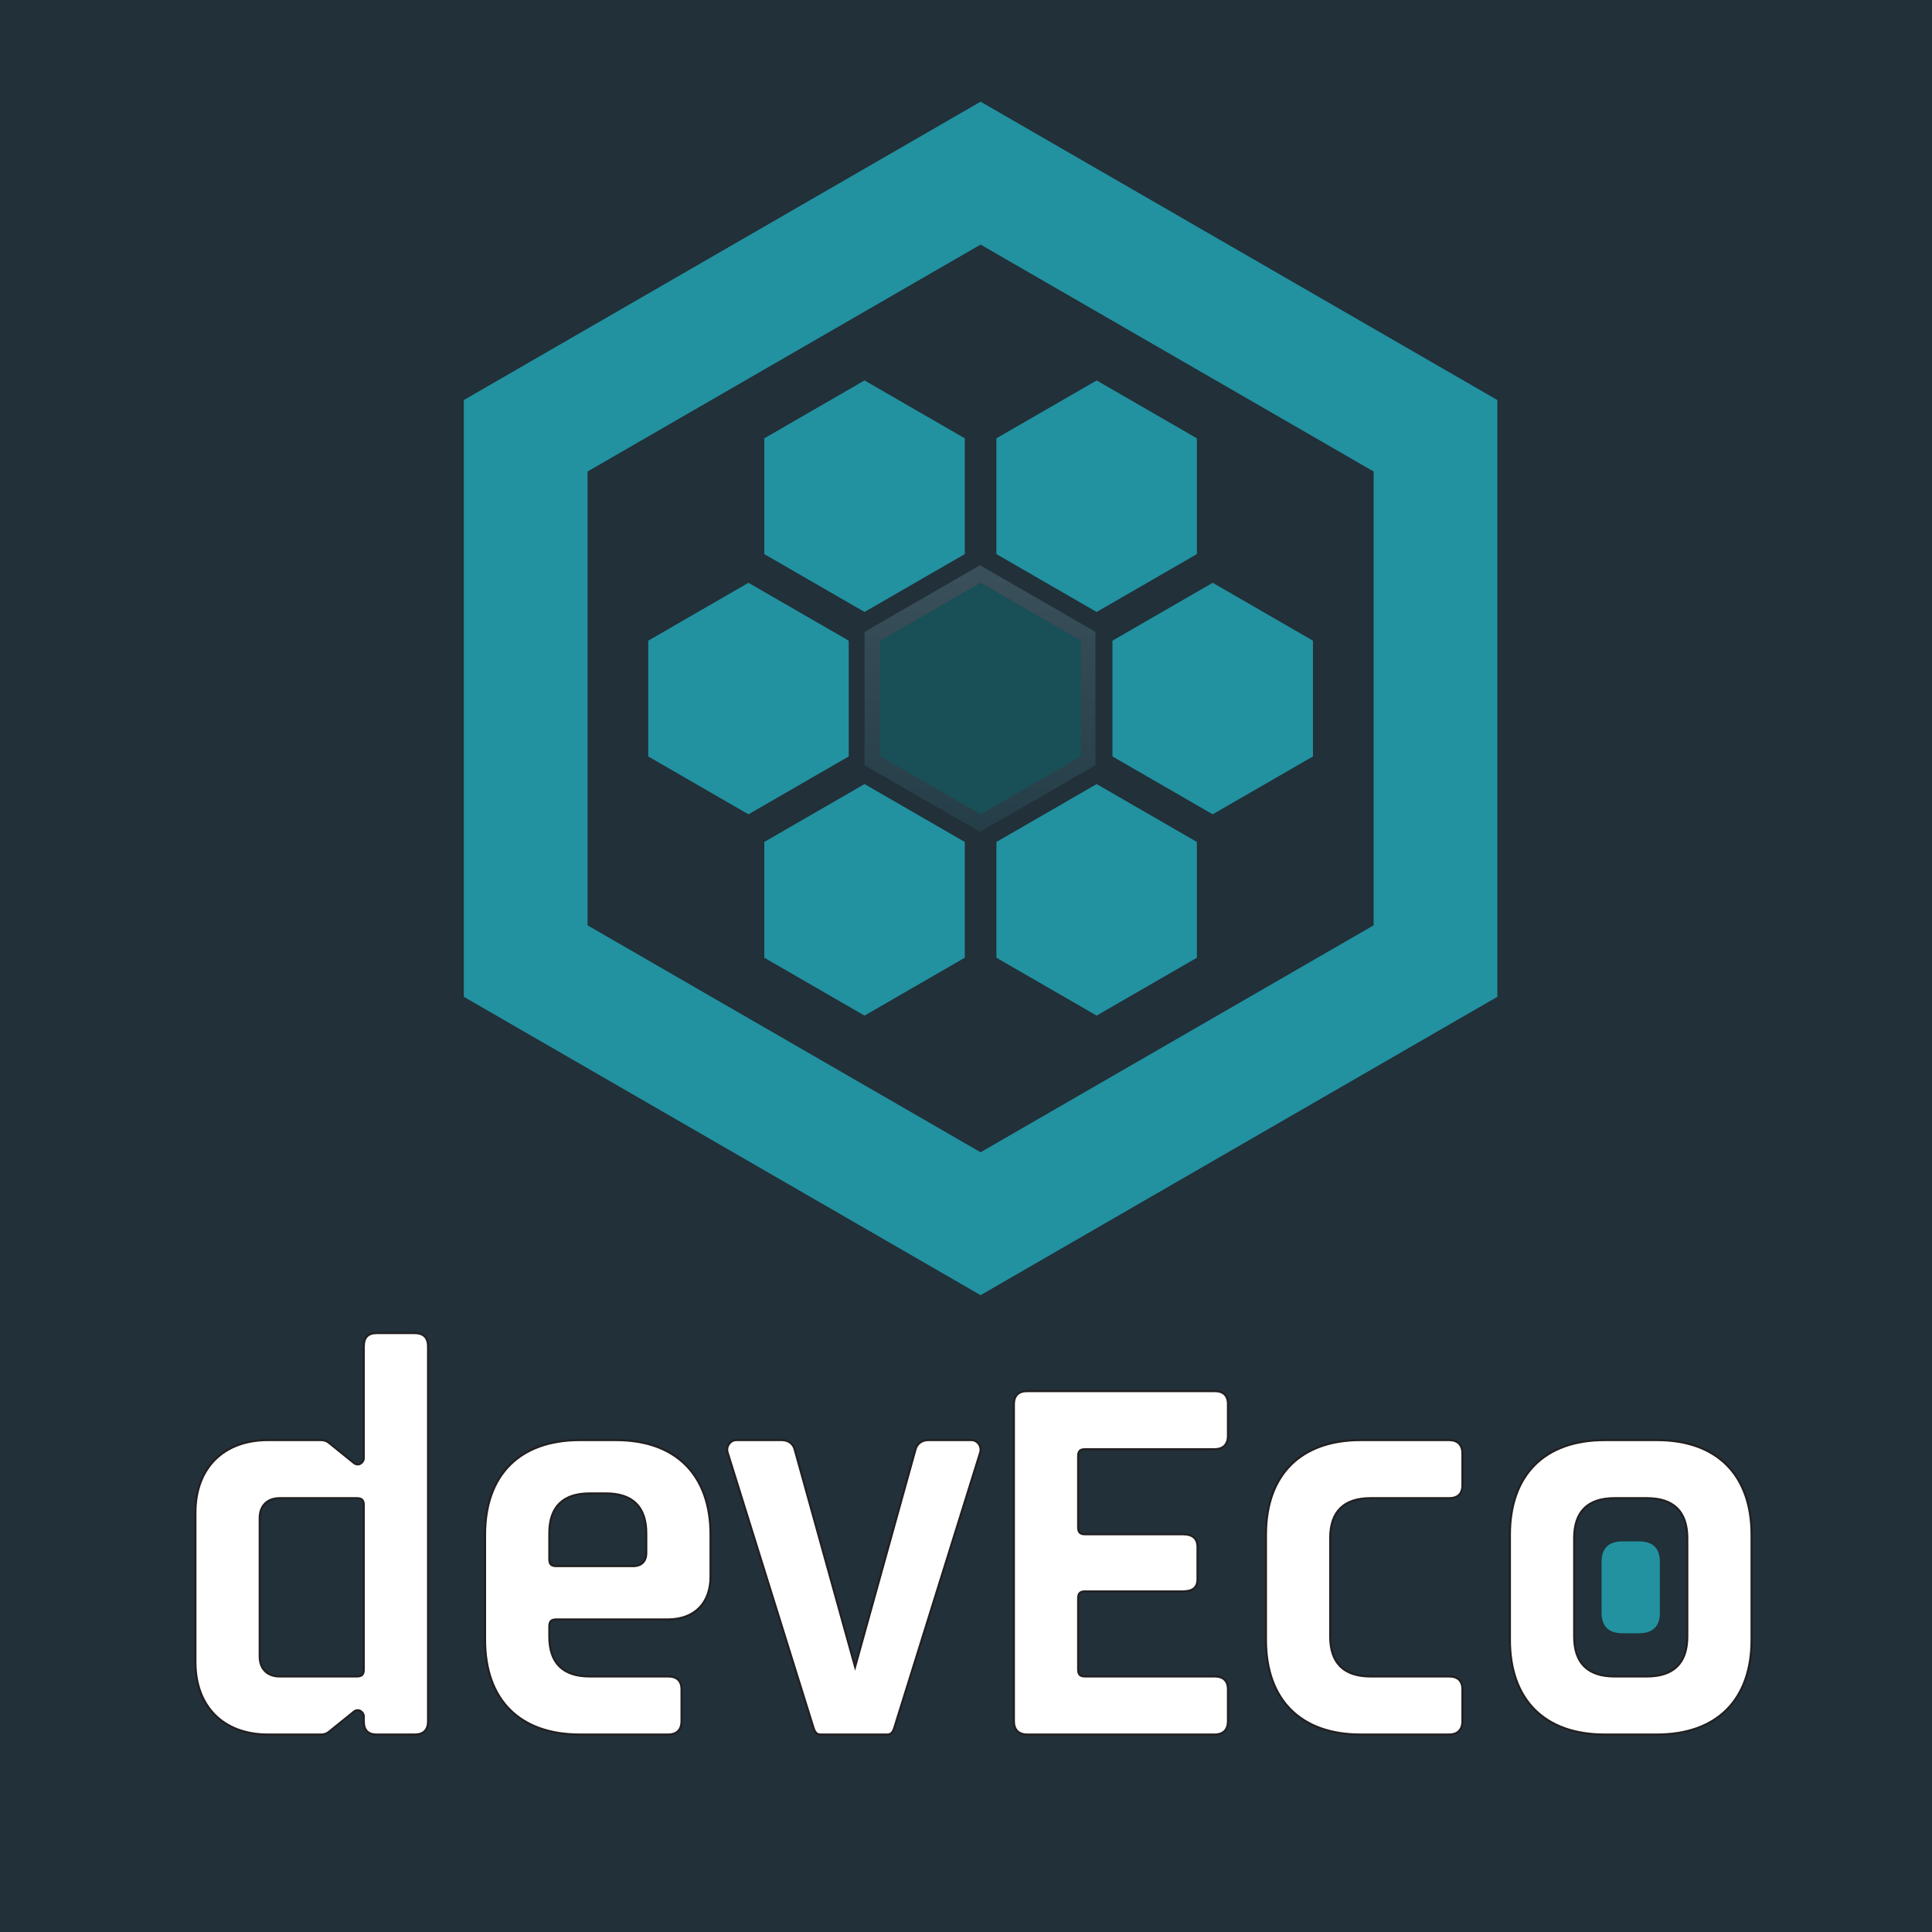 <?xml version="1.0" encoding="UTF-8"?>
<svg id="Layer_1" data-name="Layer 1" xmlns="http://www.w3.org/2000/svg" xmlns:xlink="http://www.w3.org/1999/xlink" viewBox="0 0 1920 1920">
  <rect x="0" y="0" width="1920" height="1920" fill="#333333" stroke="none"/>
  <defs>
    <style>
      .cls-1 {
        fill: #2291a0;
      }

      .cls-2 {
        fill: url(#linear-gradient);
        opacity: .18;
      }

      .cls-3 {
        fill: #194f56;
      }

      .cls-4 {
        fill: #213039;
      }

      .cls-5 {
        fill: #fff;
        stroke: #231f20;
        stroke-miterlimit: 10;
        stroke-width: 2px;
      }
    </style>
    <linearGradient id="linear-gradient" x1="973.921" y1="826.719" x2="973.921" y2="561.715" gradientUnits="userSpaceOnUse">
      <stop offset="0" stop-color="#377d8a"/>
      <stop offset=".966" stop-color="#a9dfed"/>
    </linearGradient>
  </defs>
  <rect class="cls-4" x="-.063" y="0" width="1920" height="1920"/>
  <g>
    <path class="cls-5" d="M266.09,1431.183h52.933c2.363,0,5.199.473,8.034,2.836l24.576,19.85c4.726,3.78,9.925-.473,9.925-4.727v-111.063c0-8.979,4.253-13.232,12.761-13.232h37.809c8.507,0,13.233,4.253,13.233,13.232v372.417c0,8.979-4.727,13.233-13.233,13.233h-37.809c-8.507,0-12.761-4.254-12.761-13.233v-4.726c0-4.254-5.199-8.507-9.925-4.727l-24.576,19.85c-2.835,2.363-5.671,2.836-8.034,2.836h-52.933c-43.953,0-71.837-27.884-71.837-71.837v-148.872c0-43.953,27.884-71.837,71.837-71.837ZM258.056,1646.221c0,12.287,7.562,19.85,19.85,19.85h76.563c5.199,0,7.089-1.891,7.089-7.09v-163.05c0-5.199-1.89-7.09-7.089-7.09h-76.563c-12.288,0-19.85,7.562-19.85,19.85v137.53Z"/>
    <path class="cls-5" d="M706.092,1525.232v41.59c0,26.466-16.069,42.534-42.535,42.534h-110.591c-5.199,0-7.089,1.891-7.089,7.09v9.925c0,26.466,13.706,39.699,40.172,39.699h77.98c8.507,0,13.233,4.253,13.233,12.76v31.665c0,8.507-4.726,13.233-13.233,13.233h-87.905c-59.549,0-94.05-34.501-94.05-94.05v-104.446c0-59.549,34.501-94.05,94.05-94.05h35.918c59.549,0,94.049,34.501,94.049,94.05ZM602.118,1484.115h-16.069c-26.466,0-40.172,13.232-40.172,39.699v25.521c0,5.199,1.89,7.09,7.089,7.09h76.09c8.507,0,13.233-4.727,13.233-13.233v-19.377c0-26.467-13.706-39.699-40.172-39.699Z"/>
    <path class="cls-5" d="M808.657,1717.585l-85.542-274.114c-1.89-6.145,2.836-12.288,8.507-12.288h45.371c6.616,0,11.342,3.781,12.76,9.452l60.021,215.983,60.021-215.983c1.418-5.671,6.144-9.452,12.761-9.452h43.008c5.671,0,10.397,6.144,8.507,12.288l-85.542,274.114c-1.418,4.253-3.309,6.144-7.089,6.144h-65.693c-3.781,0-5.671-1.891-7.089-6.144Z"/>
    <path class="cls-5" d="M1220.299,1678.83v31.665c0,8.507-4.726,13.233-13.233,13.233h-186.208c-8.507,0-13.233-4.727-13.233-13.233v-314.758c0-8.98,4.727-13.233,13.233-13.233h186.208c8.508,0,13.233,4.253,13.233,12.761v31.664c0,8.508-4.726,13.233-13.233,13.233h-128.55c-5.198,0-7.089,1.891-7.089,7.089v70.419c0,5.199,1.891,7.09,7.089,7.09h96.886c9.925,0,14.65,4.253,14.65,12.76v31.665c0,8.507-4.726,12.288-14.65,12.288h-96.886c-5.198,0-7.089,1.891-7.089,7.089v70.419c0,5.199,1.891,7.09,7.089,7.09h128.55c8.508,0,13.233,4.253,13.233,12.76Z"/>
    <path class="cls-5" d="M1352.161,1431.183h87.905c8.507,0,13.233,4.727,13.233,13.233v31.665c0,8.507-4.727,12.76-13.233,12.76h-77.98c-26.467,0-40.172,13.233-40.172,39.699v97.831c0,26.466,13.705,39.699,40.172,39.699h77.98c8.507,0,13.233,4.253,13.233,12.76v31.665c0,8.507-4.727,13.233-13.233,13.233h-87.905c-59.549,0-94.05-34.501-94.05-94.05v-104.446c0-59.549,34.501-94.05,94.05-94.05Z"/>
    <path class="cls-5" d="M1500.557,1629.679v-104.446c0-59.549,34.501-94.05,94.05-94.05h51.987c59.549,0,94.049,34.501,94.049,94.05v104.446c0,59.549-34.5,94.05-94.049,94.05h-51.987c-59.549,0-94.05-34.501-94.05-94.05ZM1676.841,1626.371v-97.831c0-26.466-13.706-39.699-40.172-39.699h-32.138c-26.467,0-40.172,13.233-40.172,39.699v97.831c0,26.466,13.705,39.699,40.172,39.699h32.138c26.466,0,40.172-13.233,40.172-39.699Z"/>
  </g>
  <path class="cls-1" d="M1649.581,1602.662v-50.413c0-13.638-7.063-20.457-20.701-20.457h-16.561c-13.639,0-20.701,6.819-20.701,20.457v50.413c0,13.638,7.062,20.457,20.701,20.457h16.561c13.638,0,20.701-6.819,20.701-20.457Z"/>
  <g>
    <polygon class="cls-2" points="859.171 627.966 859.171 760.468 973.921 826.719 1088.671 760.468 1088.671 627.966 973.921 561.715 859.171 627.966"/>
    <polygon class="cls-1" points="759.525 951.772 759.525 836.725 859.159 779.201 958.793 836.725 958.793 951.772 859.159 1009.296 759.525 951.772"/>
    <polygon class="cls-1" points="990.196 951.772 990.196 836.725 1089.83 779.201 1189.465 836.725 1189.465 951.772 1089.83 1009.296 990.196 951.772"/>
    <polygon class="cls-1" points="644.189 751.74 644.189 636.693 743.823 579.169 843.457 636.693 843.457 751.74 743.823 809.264 644.189 751.74"/>
    <polygon class="cls-1" points="759.525 550.647 759.525 435.599 859.159 378.075 958.793 435.599 958.793 550.647 859.159 608.17 759.525 550.647"/>
    <polygon class="cls-3" points="874.861 751.74 874.861 636.693 974.495 579.169 1074.129 636.693 1074.129 751.74 974.495 809.264 874.861 751.74"/>
    <polygon class="cls-1" points="990.196 550.647 990.196 435.599 1089.831 378.075 1189.465 435.599 1189.465 550.647 1089.831 608.17 990.196 550.647"/>
    <polygon class="cls-1" points="1105.533 751.74 1105.533 636.693 1205.166 579.169 1304.8 636.693 1304.8 751.74 1205.166 809.264 1105.533 751.74"/>
    <path class="cls-1" d="M974.495,101.049L460.914,397.566v593.032l513.581,296.516,513.581-296.516V397.566L974.495,101.049ZM1365.082,919.587l-390.587,225.506-390.587-225.506v-451.012l390.587-225.506,390.587,225.506v451.012Z"/>
  </g>
</svg>